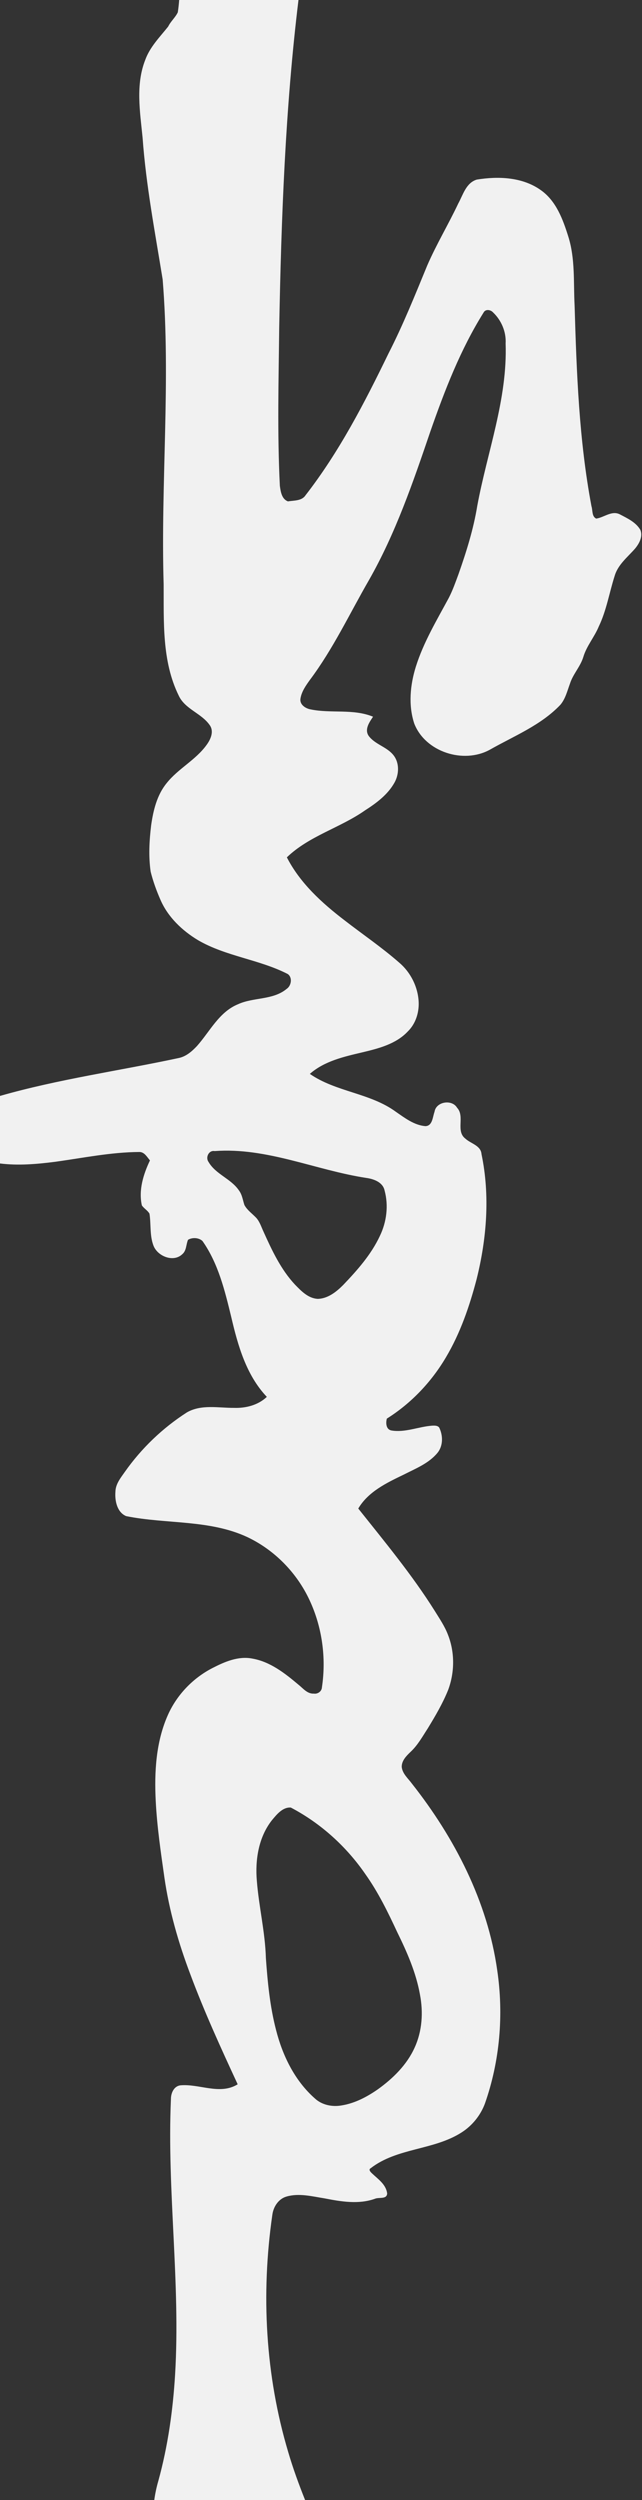 <?xml version="1.0" encoding="UTF-8" standalone="no"?>
<!DOCTYPE svg PUBLIC "-//W3C//DTD SVG 1.1//EN" "http://www.w3.org/Graphics/SVG/1.1/DTD/svg11.dtd">
<svg width="100%" height="100%" viewBox="0 0 360 1400" version="1.1" xmlns="http://www.w3.org/2000/svg" xmlns:xlink="http://www.w3.org/1999/xlink" xml:space="preserve" style="fill-rule:evenodd;clip-rule:evenodd;stroke-linejoin:round;stroke-miterlimit:1.414;">
    <rect x="0" y="0" width="360" height="1400" fill="#333333" stroke="none"/>
    <g transform="matrix(1,0,0,1,-0.208,0.208)">
        <g id="f1f1f1" transform="matrix(6.12323e-17,1,-1,6.12323e-17,360.208,-0.208)">
            <path d="M296.75,0.913C300.46,-0.577 304.39,1.543 307.22,3.903C312.02,8.103 316.21,13.543 322.6,15.363C331.99,18.363 341.87,19.923 350.82,24.233C356.78,26.693 361.76,31.113 368,32.933C373.38,34.613 377.52,38.723 382.87,40.403C386.9,41.903 391.29,42.913 394.66,45.753C406.18,56.703 412.12,71.753 419.83,85.323C427.94,100.073 421.13,121.503 405.18,127.713C394.83,131.103 383.53,130.003 373.29,126.803C359.66,122.513 347.35,115.103 334.85,108.363C330.57,106.143 326,104.553 321.49,102.883C309.03,98.493 296.35,94.503 283.28,92.373C253.04,86.783 223.5,75.383 192.34,76.473C185.87,76.083 179.37,78.843 174.94,83.523C173.4,84.913 172.93,87.773 175.07,88.863C195.74,101.813 218.63,110.653 241.57,118.663C270.04,128.363 298.73,138.193 324.95,153.163C343.71,163.993 363.48,173.253 380.86,186.313C383.97,188.543 387.26,190.863 391.13,191.503C394.49,192.113 396.7,188.793 397.24,185.903C399.65,174.343 396.76,161.983 401.35,150.813C404.36,152.823 408.29,155.653 411.92,153.383C416.73,149.963 418.03,143.573 422.44,139.743C426.76,135.923 433.44,136.073 438.29,138.813C444.99,142.573 449.72,148.923 453.78,155.283C463.61,169.273 468.06,186.643 480.1,199.143C494.53,191.753 505.66,179.493 515.38,166.783C523.24,156.633 530.47,145.973 538.93,136.293C544.43,129.723 552.75,125.543 561.32,125.223C567.28,125.013 573.42,127.023 577.63,131.353C584.65,137.953 587.12,147.683 589.28,156.733C591.72,167.093 594.15,178.043 601.37,186.263C611.53,171.583 612.02,152.443 622.6,138.003C626.07,132.963 630.09,127.783 630.63,121.473C630.5,117.423 625.48,117.423 622.61,116.343C616.85,115.483 615.45,106.573 620.33,103.693C625.17,99.163 633.37,104.613 637.61,99.053C640.45,96.013 641.43,90.343 646.32,89.993C669.45,85.163 693.54,87.053 716.33,92.743C731.5,96.723 746.54,101.883 760.07,109.933C773.9,118.093 785.87,129.463 794.41,143.083C796.79,143.723 800.37,143.583 801.03,140.623C802.38,132.843 798.9,125.333 798.35,117.653C798.3,116.293 798.21,114.693 799.39,113.733C803.8,111.543 809.63,111.443 813.58,114.683C819.47,119.543 822.33,126.863 825.71,133.483C830.32,143.063 835.23,153.473 844.76,159.103C863.39,144.273 881.78,128.993 901.98,116.283C906.34,113.593 910.61,110.643 915.43,108.813C925.21,104.943 936.42,105.013 946.25,108.663C953.86,111.713 960.96,115.903 967.95,120.173C972.53,123.153 977.43,125.843 981.17,129.923C983.39,132.243 986.03,134.803 989.48,134.733C993.3,134.313 995.87,131.173 998.79,129.033C1029.12,105.083 1064.79,86.613 1103.38,81.173C1128.28,77.503 1154.09,79.703 1177.86,88.043C1184.53,90.493 1190.31,95.173 1194.13,101.153C1204.16,116.783 1202.66,137.283 1214.19,152.153C1214.95,153.593 1216.38,152.133 1217.05,151.423C1220.29,148.013 1223.26,143.493 1228.36,142.893C1231.78,143.153 1230.27,147.553 1231.31,149.833C1234.53,158.933 1232.87,168.723 1231.07,177.933C1229.96,184.953 1228.01,192.263 1230.03,199.303C1231.32,203.863 1235.79,206.723 1240.32,207.293C1284.54,213.683 1330.23,211.213 1373.12,198.383C1382.25,195.713 1391.17,192.438 1400,188.917L1400,273.497C1396.33,272.986 1392.7,272.223 1389.12,271.173C1369.73,265.833 1349.72,263.023 1329.67,261.813C1278.26,258.753 1226.91,266.393 1175.47,264.153C1172.2,264.163 1168.36,262.593 1167.78,259.003C1166.72,248.293 1173.38,236.763 1167.18,226.723C1146.9,236.123 1126.55,245.453 1105.59,253.273C1088.12,259.893 1070.05,265.113 1051.53,267.793C1037.26,269.823 1022.97,271.943 1008.56,272.673C992.27,273.503 975.32,272.563 960.23,265.793C949.01,260.753 939.7,251.793 934.08,240.863C930.56,234.013 927.23,226.333 928.79,218.473C930.53,208.513 936.97,200.273 943.33,192.733C945.38,190.103 948.62,187.733 948.4,184.013C948.75,181.843 947.15,179.603 944.92,179.483C928.46,177.003 911.24,179.333 896.14,186.383C880.84,193.483 868.06,205.943 860.81,221.183C850.83,242.503 853.57,266.713 849.01,289.263C846.86,294.373 840.41,295.663 835.43,295.283C831.07,295.223 827.61,292.363 824.23,289.993C811.02,280.683 799.63,268.783 790.91,255.173C786.3,247.093 788.45,237.533 788.39,228.743C788.62,222.153 786.86,215.253 782.23,210.373C770.08,221.913 753.47,226.603 737.57,230.313C722.81,233.903 707.56,237.573 694.96,246.453C693.02,248.513 692.83,252.143 694.27,254.563C696.91,255.713 700.3,255.363 702.32,257.763C707.08,262.713 703.56,271.513 697.69,273.883C691.95,276.143 685.62,275.243 679.63,276.183C677.78,277.253 676.75,279.273 675,280.453C666.36,282.373 657.58,279.593 649.81,275.913C647.95,277.543 645.12,278.973 645.1,281.793C645.18,297.763 648.45,313.453 650.61,329.223C651.906,339.372 652.81,349.814 651.526,360L613.705,360C604.31,327.178 599.638,293.195 592.49,259.843C591.66,255.703 588.78,252.393 585.8,249.583C577.68,242.333 566.72,237.183 562.38,226.583C558.35,217.843 560.16,207.003 553.78,199.283C552.03,196.623 547.39,195.883 545.45,198.633C537.23,214.673 535.59,233.293 526.49,248.953C521.13,257.863 513.54,265.843 503.88,270.023C498.78,272.263 493.52,274.173 488.11,275.523C479.52,276.763 470.75,276.283 462.16,275.243C453.83,274.063 445.18,271.993 438.54,266.543C430.36,260.053 425.6,250.203 417.07,244.103C413.95,241.833 409.49,239.843 405.97,242.473C399.34,247.123 397.11,256.323 389.46,259.813C370.19,269.273 348.14,268.103 327.27,268.233C270.33,269.943 213.33,264.163 156.45,268.793C130.05,273.073 103.69,278.123 76.97,280.053C62.59,281.483 47.44,284.023 33.57,278.563C26.3,275.943 20.77,270.413 14.87,265.693C11.95,264.283 9.82,261.683 6.91,260.303C4.639,259.939 2.326,259.717 0,259.526L0,192.628C60.791,200.041 122.14,202.27 183.32,203.433C212.9,203.763 242.49,204.553 272.05,203.073C275.27,202.633 279.48,202.043 280.77,198.533C280.2,195.193 280.59,190.823 277.4,188.713C253.1,169.813 225.61,155.603 198.02,142.193C181.99,133.973 165.24,127.263 148.6,120.403C136.74,115.243 125.63,108.553 113.94,103.023C109.03,100.323 102.41,98.663 100.57,92.653C98.6,80.543 99.12,66.953 106.53,56.653C112.59,48.093 122.91,44.323 132.52,41.313C144.99,37.383 158.18,38.473 171.06,37.793C208.66,36.683 246.44,35.323 283.5,28.333C285.79,27.583 289.21,28.223 290.41,25.673C289.79,21.273 285.75,17.013 288,12.483C290.239,8.233 292.419,3.413 296.75,0.913ZM666.67,144.343C662.03,145.313 660.21,150.393 659.63,154.563C655.3,183.033 642.42,210.343 644.59,239.633C643.99,242.923 648.13,244.893 650.64,243.083C657.65,239.043 660.04,230.413 666.69,225.973C669.06,224.183 672.08,223.863 674.82,222.933C677.74,221.343 679.65,218.503 682.03,216.263C684.24,214.313 687.13,213.453 689.75,212.223C700.2,207.503 710.83,202.543 719.3,194.653C722.96,191.083 727.17,187.113 727.35,181.633C727.11,176.013 723.37,171.333 719.55,167.533C711.28,159.633 702.55,151.863 692.1,146.983C684.26,143.193 675.11,142.053 666.67,144.343ZM1116.9,124.513C1104.61,126.703 1093.1,131.793 1081.97,137.263C1070.78,142.473 1059.63,147.913 1049.55,155.083C1034,165.783 1020.97,180.193 1012.21,196.923C1011.86,201.483 1016.15,204.903 1019.37,207.573C1028.87,215.023 1041.52,216.993 1053.28,215.973C1067.76,214.833 1081.99,211.313 1096.54,210.903C1110.01,209.933 1123.54,208.643 1136.65,205.233C1151.08,201.583 1165.18,194.723 1175.13,183.403C1178.76,179.493 1179.92,173.783 1179.04,168.623C1177.89,161.163 1174.29,154.323 1170.04,148.193C1163.94,139.673 1156.3,131.853 1146.63,127.493C1137.38,123.243 1126.81,122.593 1116.9,124.513Z" style="fill:rgb(241,241,241);"/>
        </g>
    </g>
</svg>

